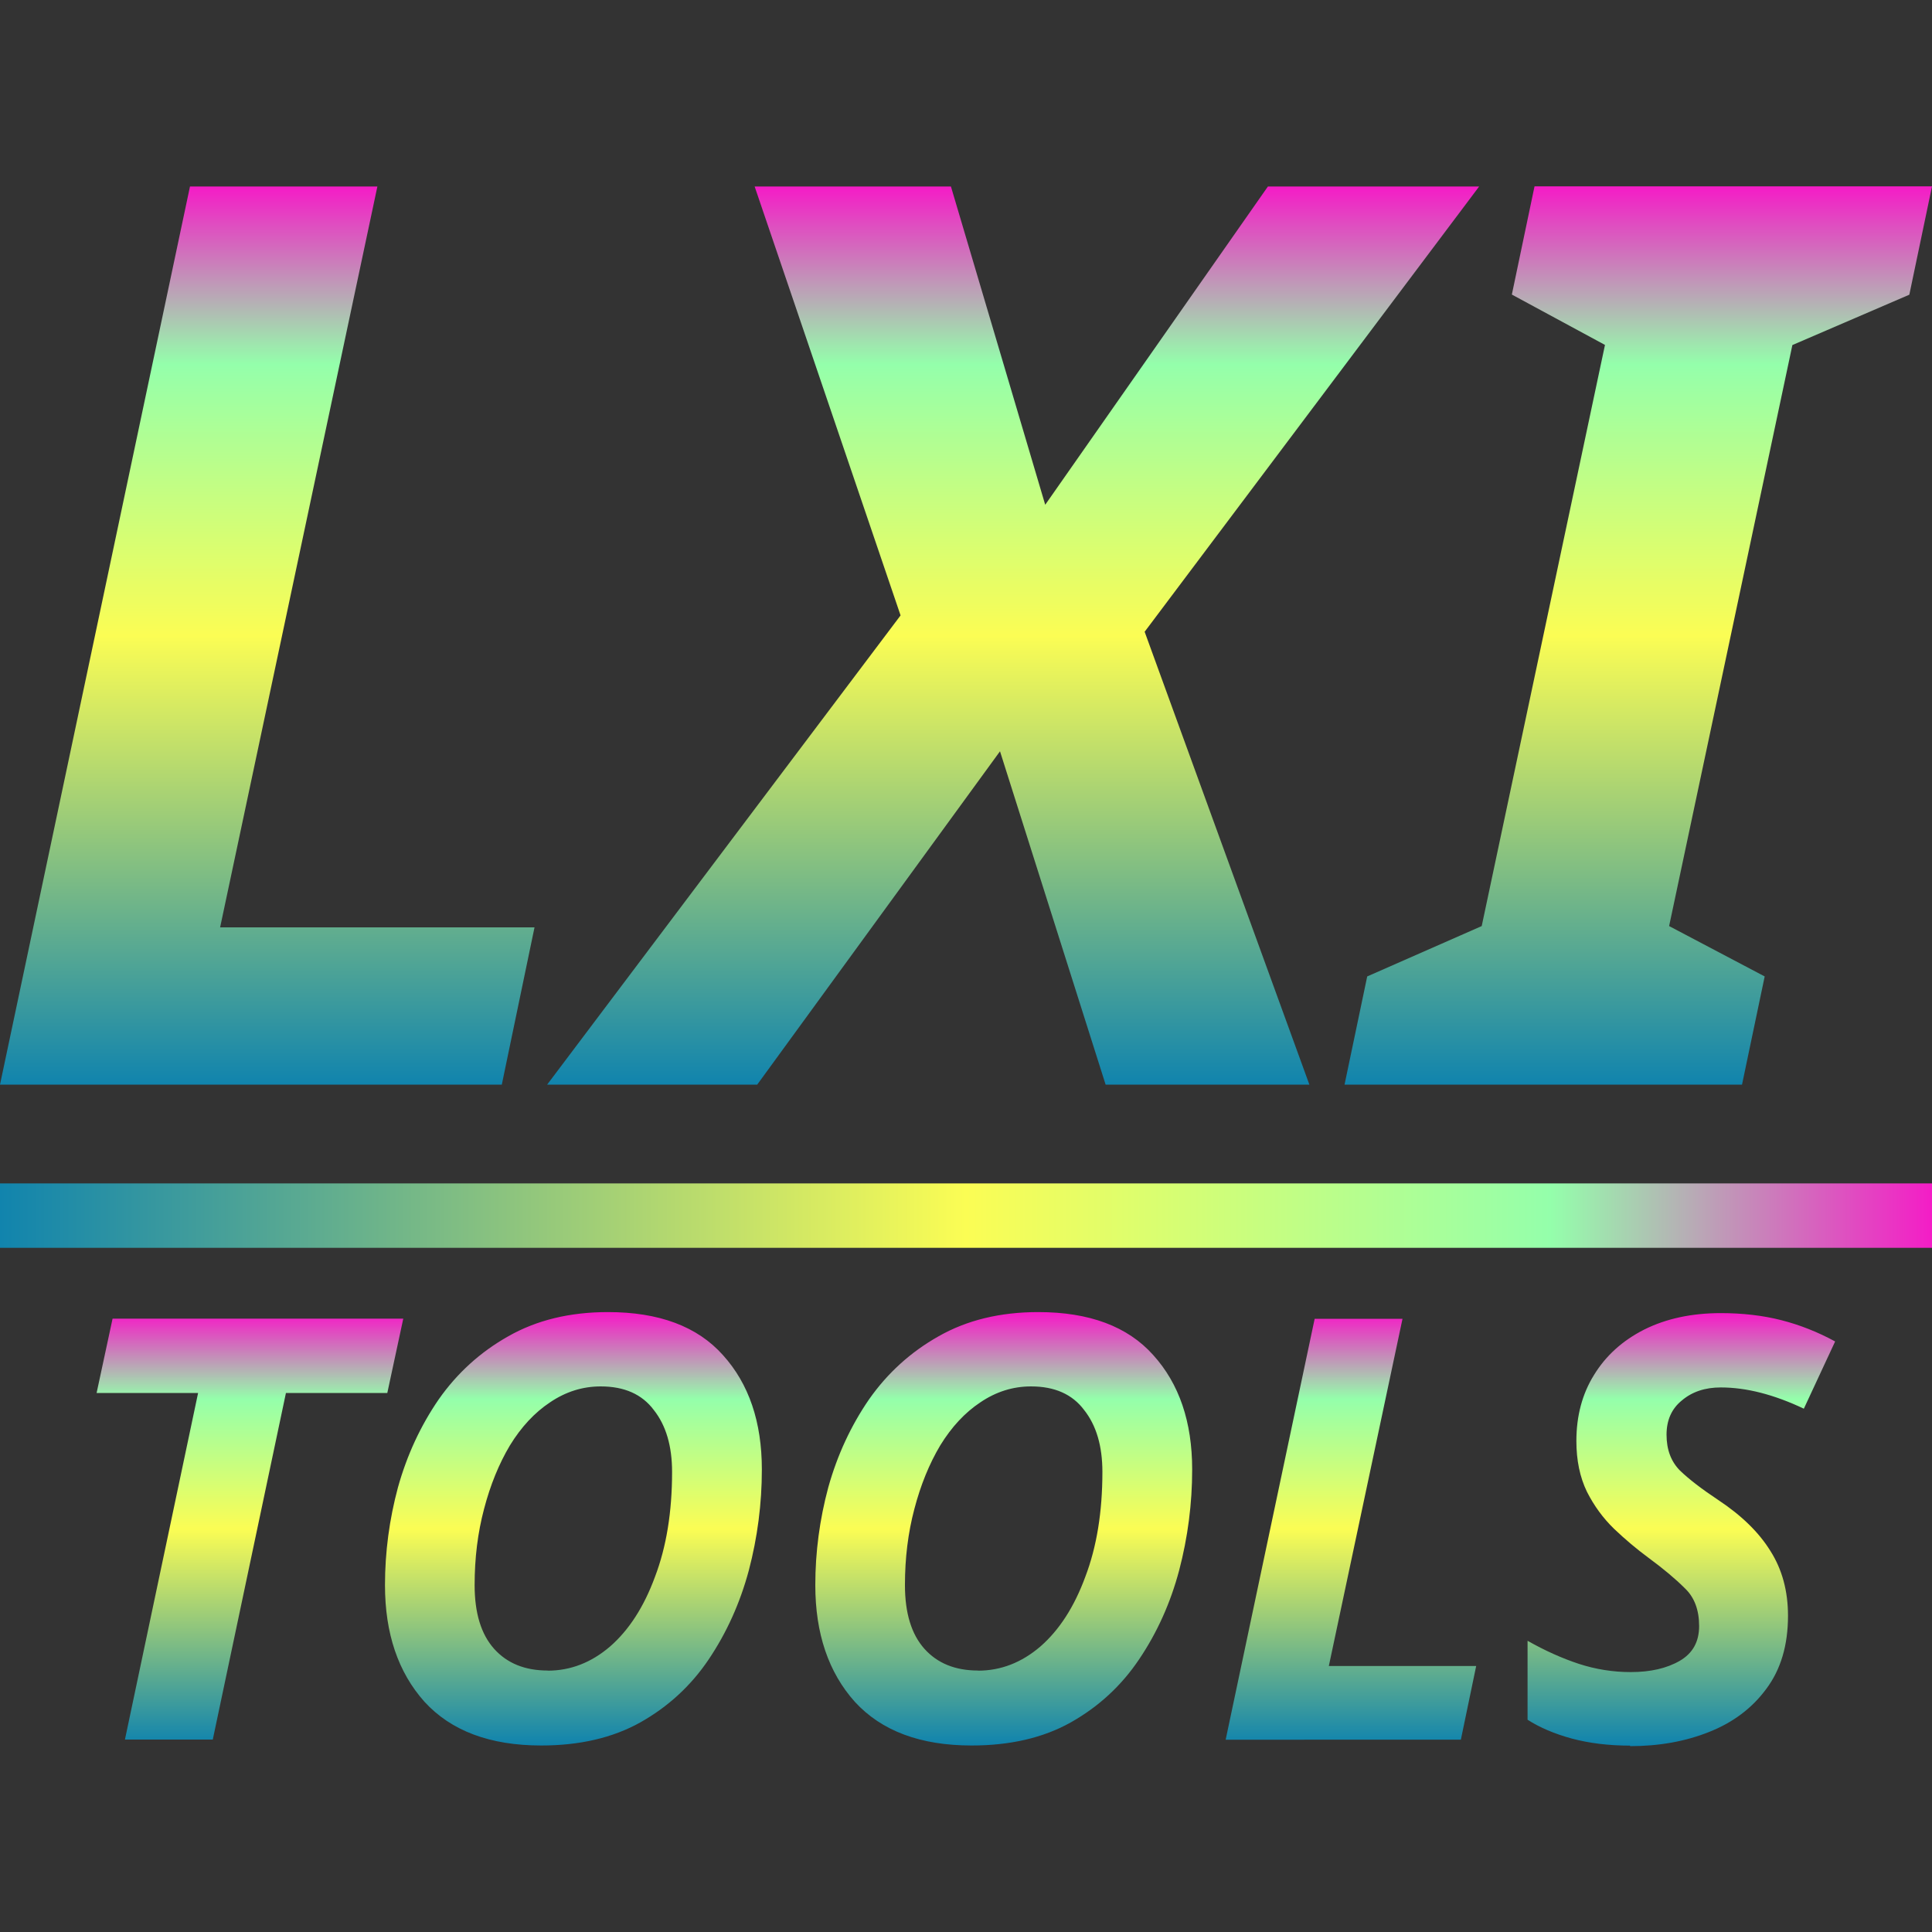 <?xml version="1.0" encoding="UTF-8" standalone="no"?>
<!-- Created with Inkscape (http://www.inkscape.org/) -->

<svg
   width="16"
   height="16"
   viewBox="0 0 15 15"
   id="svg2"
   version="1.1"
   xmlns="http://www.w3.org/2000/svg"
   xmlns:svg="http://www.w3.org/2000/svg"
   xmlns:rdf="http://www.w3.org/1999/02/22-rdf-syntax-ns#"
   xmlns:cc="http://creativecommons.org/ns#"
   xmlns:dc="http://purl.org/dc/elements/1.1/">
  <rect x="0" y="0" width="15" height="15" fill="#333333" stroke="none"/>
  <defs>
    <style id="current-color-scheme" type="text/css">
      .ColorScheme-Text { color: #0abdc6; } .ColorScheme-Highlight { color:#5294e2; }
    </style>
    <linearGradient id="arrongin" x1="0%" x2="0%" y1="0%" y2="100%">
      <stop offset="0%" style="stop-color:#dd9b44; stop-opacity:1"/>
      <stop offset="100%" style="stop-color:#ad6c16; stop-opacity:1"/>
    </linearGradient>
    <linearGradient id="aurora" x1="0%" x2="0%" y1="0%" y2="100%">
      <stop offset="0%" style="stop-color:#09D4DF; stop-opacity:1"/>
      <stop offset="100%" style="stop-color:#9269F4; stop-opacity:1"/>
    </linearGradient>
    <linearGradient id="cyberneon" x1="0%" x2="0%" y1="0%" y2="100%">
      <stop offset="0" style="stop-color:#0abdc6; stop-opacity:1"/>
      <stop offset="1" style="stop-color:#ea00d9; stop-opacity:1"/>
    </linearGradient>
    <linearGradient id="fitdance" x1="0%" x2="0%" y1="0%" y2="100%">
      <stop offset="0%" style="stop-color:#1AD6AB; stop-opacity:1"/>
      <stop offset="100%" style="stop-color:#329DB6; stop-opacity:1"/>
    </linearGradient>
    <linearGradient id="oomox" x1="0%" x2="0%" y1="0%" y2="100%">
      <stop offset="0%" style="stop-color:#0abdc6; stop-opacity:1"/>
      <stop offset="100%" style="stop-color:#b800ff; stop-opacity:1"/>
    </linearGradient>
    <linearGradient id="rainblue" x1="0%" x2="0%" y1="0%" y2="100%">
      <stop offset="0%" style="stop-color:#00F260; stop-opacity:1"/>
      <stop offset="100%" style="stop-color:#0575E6; stop-opacity:1"/>
    </linearGradient>
    <linearGradient id="sunrise" x1="0%" x2="0%" y1="0%" y2="100%">
      <stop offset="0%" style="stop-color: #FF8501; stop-opacity:1"/>
      <stop offset="100%" style="stop-color: #FFCB01; stop-opacity:1"/>
    </linearGradient>
    <linearGradient id="telinkrin" x1="0%" x2="0%" y1="0%" y2="100%">
      <stop offset="0%" style="stop-color: #b2ced6; stop-opacity:1"/>
      <stop offset="100%" style="stop-color: #6da5b7; stop-opacity:1"/>
    </linearGradient>
    <linearGradient id="60spsycho" x1="0%" x2="0%" y1="0%" y2="100%">
      <stop offset="0%" style="stop-color: #df5940; stop-opacity:1"/>
      <stop offset="25%" style="stop-color: #d8d15f; stop-opacity:1"/>
      <stop offset="50%" style="stop-color: #e9882a; stop-opacity:1"/>
      <stop offset="100%" style="stop-color: #279362; stop-opacity:1"/>
    </linearGradient>
    <linearGradient id="90ssummer" x1="0%" x2="0%" y1="0%" y2="100%">
      <stop offset="0%" style="stop-color: #f618c7; stop-opacity:1"/>
      <stop offset="20%" style="stop-color: #94ffab; stop-opacity:1"/>
      <stop offset="50%" style="stop-color: #fbfd54; stop-opacity:1"/>
      <stop offset="100%" style="stop-color: #0f83ae; stop-opacity:1"/>
    </linearGradient>
  </defs>
  <path
     style="font-style:italic;font-weight:bold;font-size:9.766px;line-height:1.25;-inkscape-font-specification:'sans-serif, Bold Italic';text-align:center;text-decoration-line:underline;letter-spacing:0px;word-spacing:0px;text-anchor:middle;fill:url(#90ssummer);stroke-width:0.244px"
     d="M 9.3924473e-7,8.421 1.475,1.448 H 2.93 L 1.709,7.2 H 4.15 L 3.896,8.421 Z M 4.248,8.421 6.992,4.778 5.859,1.448 H 7.383 L 8.115,3.919 9.844,1.448 H 11.484 L 8.887,4.905 10.166,8.421 H 8.584 L 7.764,5.833 5.879,8.421 Z m 6.191,0 0.176,-0.84 0.889,-0.391 0.957,-4.512 -0.723,-0.391 0.176,-0.84 h 3.086 L 14.824,2.288 13.916,2.679 12.959,7.19 13.701,7.581 13.525,8.421 Z"
     id="path_LXI"
     class="ColorScheme-Text" />
  <path
     style="font-style:italic;font-weight:bold;font-size:4.578px;line-height:1.25;-inkscape-font-specification:'sans-serif, Bold Italic';text-align:center;letter-spacing:0px;word-spacing:0px;text-anchor:middle;fill:url(#90ssummer);stroke-width:0.244px"
     d="M 0.97,13.506 1.538,10.815 H 0.75 L 0.874,10.238 H 3.131 L 3.007,10.815 H 2.22 L 1.652,13.506 Z m 3.232,0.046 q -0.595,0 -0.906,-0.339 -0.307,-0.343 -0.307,-0.906 0,-0.385 0.101,-0.76 0.105,-0.375 0.316,-0.682 0.215,-0.307 0.54,-0.49 0.33,-0.188 0.774,-0.188 0.595,0 0.893,0.334 0.302,0.334 0.302,0.888 0,0.398 -0.101,0.783 Q 5.712,12.572 5.502,12.884 5.296,13.19 4.971,13.373 4.65,13.552 4.202,13.552 Z m 0.05,-0.581 q 0.266,0 0.485,-0.188 0.22,-0.192 0.348,-0.54 0.133,-0.348 0.133,-0.815 0,-0.302 -0.142,-0.481 -0.137,-0.183 -0.412,-0.183 -0.211,0 -0.394,0.124 -0.179,0.119 -0.311,0.334 -0.128,0.215 -0.201,0.494 -0.073,0.275 -0.073,0.591 0,0.325 0.151,0.494 0.151,0.169 0.417,0.169 z m 3.291,0.581 q -0.595,0 -0.906,-0.339 -0.307,-0.343 -0.307,-0.906 0,-0.385 0.101,-0.76 0.105,-0.375 0.316,-0.682 0.215,-0.307 0.54,-0.49 0.33,-0.188 0.774,-0.188 0.595,0 0.893,0.334 0.302,0.334 0.302,0.888 0,0.398 -0.101,0.783 -0.101,0.38 -0.311,0.691 -0.206,0.307 -0.531,0.49 -0.32,0.179 -0.769,0.179 z m 0.05,-0.581 q 0.266,0 0.485,-0.188 0.22,-0.192 0.348,-0.54 0.133,-0.348 0.133,-0.815 0,-0.302 -0.142,-0.481 -0.137,-0.183 -0.412,-0.183 -0.211,0 -0.394,0.124 -0.179,0.119 -0.311,0.334 -0.128,0.215 -0.201,0.494 -0.073,0.275 -0.073,0.591 0,0.325 0.151,0.494 0.151,0.169 0.417,0.169 z m 1.923,0.536 0.691,-3.268 h 0.682 l -0.572,2.696 h 1.144 l -0.119,0.572 z m 3.14,0.046 q -0.247,0 -0.453,-0.055 -0.201,-0.055 -0.343,-0.146 v -0.613 q 0.201,0.114 0.398,0.179 0.197,0.064 0.403,0.064 0.229,0 0.38,-0.087 0.151,-0.087 0.151,-0.27 0,-0.188 -0.11,-0.293 -0.11,-0.11 -0.284,-0.238 -0.137,-0.101 -0.266,-0.224 -0.128,-0.124 -0.211,-0.288 -0.082,-0.169 -0.082,-0.394 0,-0.293 0.137,-0.513 0.137,-0.224 0.389,-0.352 0.256,-0.128 0.595,-0.128 0.256,0 0.471,0.055 0.215,0.055 0.417,0.165 l -0.243,0.522 q -0.348,-0.165 -0.645,-0.165 -0.183,0 -0.302,0.101 -0.119,0.096 -0.119,0.266 0,0.174 0.105,0.279 0.105,0.101 0.298,0.229 0.27,0.179 0.403,0.394 0.137,0.215 0.137,0.504 0,0.343 -0.169,0.568 -0.165,0.224 -0.444,0.334 -0.275,0.11 -0.613,0.11 z"
     id="path_tools"
     class="ColorScheme-Text" />
  <rect
     style="opacity:1;fill:url(#90ssummer);stroke-width:10.19;paint-order:markers fill stroke"
     id="rect24"
     class="ColorScheme-Text"
     width="0.5"
     height="15"
     x="9.188"
     y="-15"
     ry="0"
     transform="rotate(90)"
     rx="0" />
</svg>
